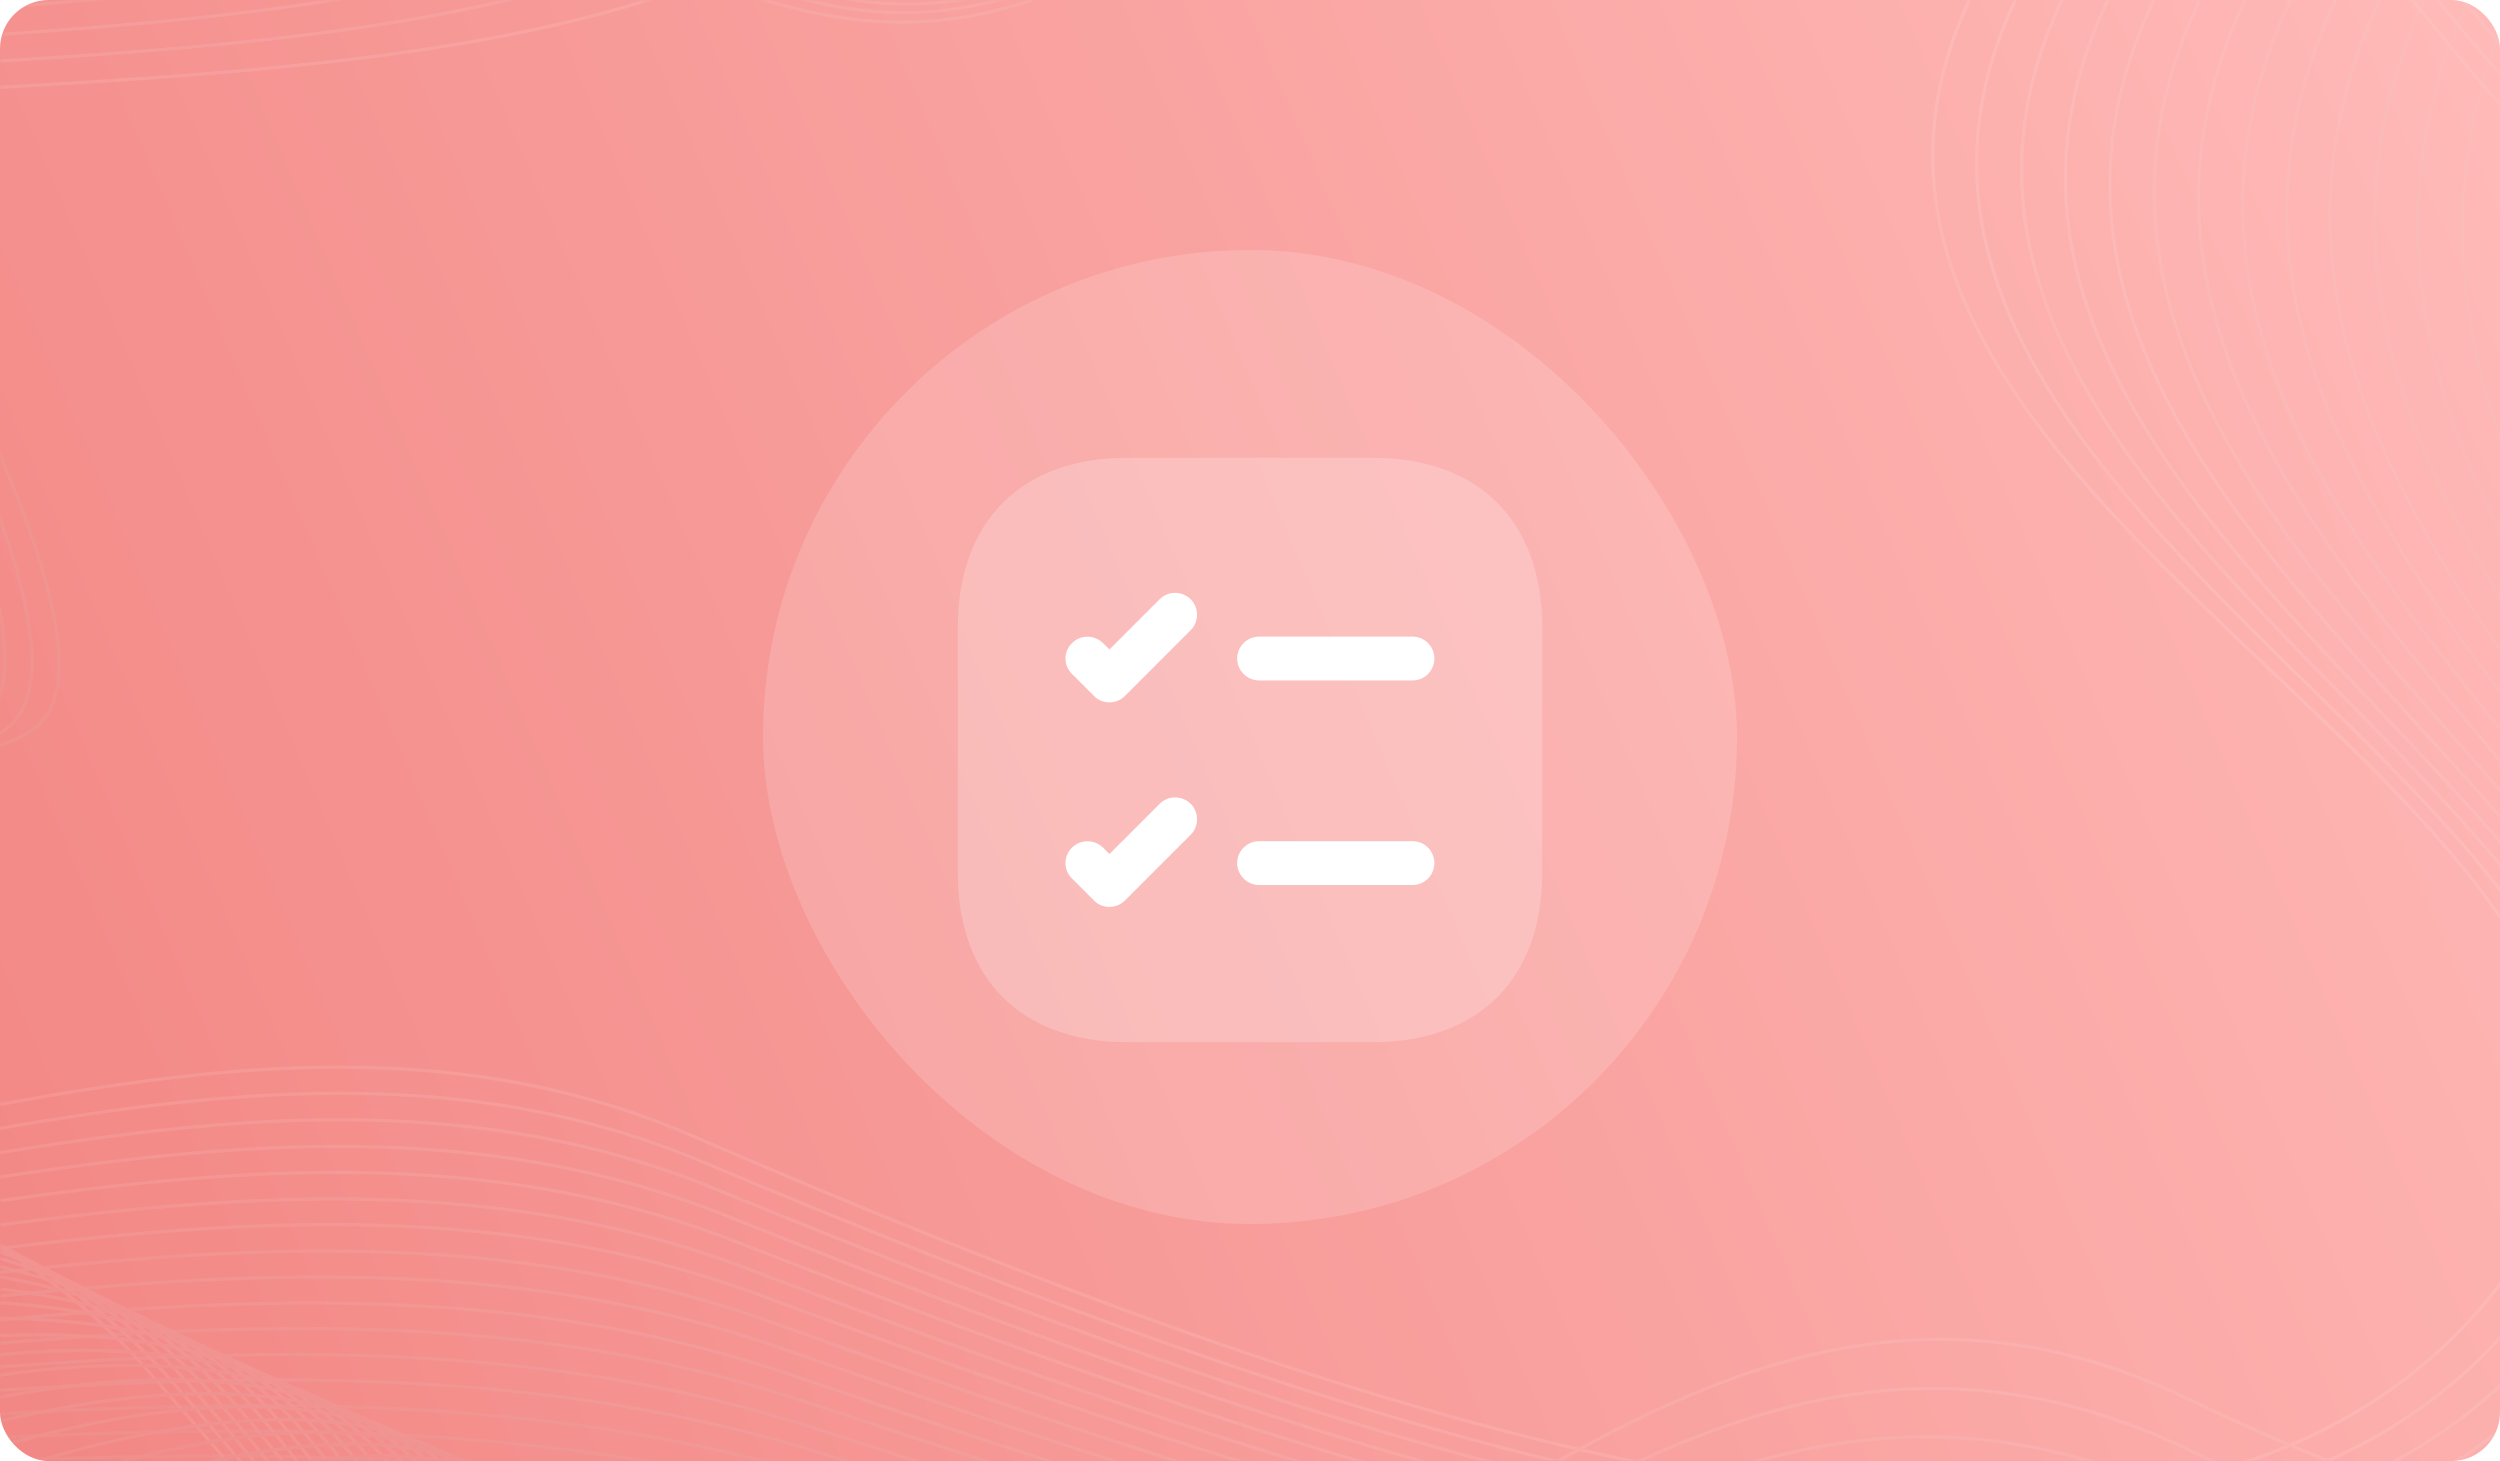 <svg width="770" height="450" viewBox="0 0 770 450" fill="none" xmlns="http://www.w3.org/2000/svg">
<rect width="770" height="450" rx="15" fill="url(#paint0_linear_142_4160)"/>
<g opacity="0.1">
<mask id="mask0_142_4160" style="mask-type:alpha" maskUnits="userSpaceOnUse" x="0" y="0" width="770" height="450">
<rect width="770" height="450" rx="15" fill="url(#paint1_linear_142_4160)"/>
</mask>
<g mask="url(#mask0_142_4160)">
<mask id="mask1_142_4160" style="mask-type:alpha" maskUnits="userSpaceOnUse" x="-287" y="-135" width="1344" height="720">
<path d="M1057 -134.592H-287V584.718H1057V-134.592Z" fill="white"/>
</mask>
<g mask="url(#mask1_142_4160)">
<path d="M-378.392 283.758C-195.428 476.245 17.103 265.2 212.789 349.647C408.476 434.094 655.055 523.72 761.858 405.322C911.131 239.88 425.32 146.945 660.968 -69.279C845.186 -238.317 375.682 -339.452 375.682 -339.452" stroke="white" stroke-miterlimit="10"/>
<path d="M-379.646 291.383C-196.863 478.835 18.177 274.263 216.373 357.847C414.926 441.287 662.76 529.475 770.1 411.939C920.808 247.073 443.061 149.967 672.078 -66.69C720.283 -112.438 722.075 -153.151 700.212 -188.685C639.284 -287.518 390.734 -342.329 390.734 -342.329" stroke="#FBFBFB" stroke-miterlimit="10"/>
<path d="M-381.08 299.151C-198.475 481.568 19.073 283.614 219.957 366.047C421.198 448.624 670.465 535.229 778.343 418.413C930.305 254.267 461.518 153.275 683.368 -64.388C730.318 -110.28 731.572 -151.424 710.785 -187.534C652.008 -289.82 405.608 -345.207 405.608 -345.207" stroke="#F8F8F8" stroke-miterlimit="10"/>
<path d="M-382.334 306.92C-199.729 484.158 19.97 292.965 223.541 374.391C427.65 455.961 678.171 541.127 786.408 425.175C939.624 261.747 479.438 156.584 694.478 -61.654C739.995 -107.834 740.891 -149.266 721.358 -185.807C664.731 -292.121 420.661 -348.084 420.661 -348.084" stroke="#F4F4F4" stroke-miterlimit="10"/>
<path d="M-383.589 314.545C-201.163 486.748 21.045 302.029 227.125 382.591C434.101 463.298 685.876 547.026 794.651 431.648C949.121 268.94 497.537 159.605 705.768 -59.209C750.03 -105.676 750.388 -147.396 731.931 -184.369C677.454 -294.567 435.534 -350.961 435.534 -350.961" stroke="#F0F0F0" stroke-miterlimit="10"/>
<path d="M-385.022 322.313C-202.776 489.481 21.941 311.38 230.709 390.936C440.552 470.635 693.582 552.924 802.894 438.41C958.619 276.278 515.636 162.914 717.057 -56.619C759.886 -103.374 759.886 -145.382 742.683 -182.786C690.177 -297.013 450.587 -353.838 450.587 -353.838" stroke="#ECECEC" stroke-miterlimit="10"/>
<path d="M-386.276 329.938C-204.209 491.927 23.016 320.443 234.293 398.992C447.003 477.684 701.287 558.535 811.137 444.74C968.116 283.327 533.736 165.792 728.347 -54.317C769.921 -101.216 769.563 -143.656 753.435 -181.491C703.08 -299.458 465.461 -356.859 465.461 -356.859" stroke="#E9E9E9" stroke-miterlimit="10"/>
<path d="M-387.711 337.706C-205.823 494.66 23.911 329.794 237.876 407.336C453.274 485.165 708.813 564.289 819.38 451.501C977.255 290.52 551.655 168.956 739.636 -51.728C779.777 -98.915 779.06 -141.642 764.007 -179.909C715.981 -302.048 480.513 -359.593 480.513 -359.593" stroke="#E5E5E5" stroke-miterlimit="10"/>
<path d="M-388.964 345.331C-207.255 497.249 24.988 339.001 241.462 415.536C459.727 492.358 716.52 570.044 827.624 458.119C986.754 297.857 569.756 172.121 750.927 -49.139C789.813 -96.613 788.738 -139.772 774.76 -178.47C728.885 -304.494 495.388 -362.47 495.388 -362.47" stroke="#E1E1E1" stroke-miterlimit="10"/>
<path d="M-390.398 353.1C-208.869 499.839 25.883 348.209 244.865 423.88C465.998 499.695 724.046 575.942 835.508 464.737C995.892 305.05 587.496 175.286 761.857 -46.549C799.31 -94.311 798.056 -137.757 784.974 -176.888C741.966 -307.227 510.26 -365.347 510.26 -365.347" stroke="#DDDDDD" stroke-miterlimit="10"/>
<path d="M-391.652 360.725C-210.302 502.429 26.78 357.416 248.629 431.936C472.629 506.889 731.932 581.553 843.932 471.211C1005.39 312.243 605.775 178.164 773.327 -44.247C809.525 -92.297 807.912 -136.175 795.906 -175.593C755.048 -309.816 525.314 -368.368 525.314 -368.368" stroke="#DADADA" stroke-miterlimit="10"/>
<path d="M-393.087 368.493C-211.916 505.162 27.674 366.623 252.033 440.28C478.721 514.225 739.457 587.451 851.994 477.828C1014.71 319.436 623.514 181.185 784.436 -41.658C819.38 -89.995 817.409 -134.161 806.477 -174.011C768.129 -312.406 540.186 -371.102 540.186 -371.102" stroke="#D6D6D6" stroke-miterlimit="10"/>
<path d="M-394.34 376.118C-213.348 507.608 28.751 375.83 255.798 448.48C485.353 521.562 747.343 593.206 860.418 484.446C1024.39 326.773 641.794 184.35 795.906 -39.212C829.416 -87.837 827.266 -132.434 817.231 -172.572C781.391 -315.139 555.24 -373.979 555.24 -373.979" stroke="#D2D2D2" stroke-miterlimit="10"/>
<path d="M-395.595 383.886C-214.782 510.341 29.826 385.037 259.381 456.824C491.803 528.899 755.048 599.104 868.661 491.063C1033.88 334.11 659.714 187.371 807.195 -36.623C839.272 -85.536 837.122 -130.564 827.982 -171.134C794.83 -317.873 570.293 -376.856 570.293 -376.856" stroke="#CECECE" stroke-miterlimit="10"/>
<path d="M-397.029 391.655C-216.396 513.074 30.721 394.388 262.964 465.024C498.254 536.092 762.753 604.858 876.903 497.681C1043.38 341.303 677.812 190.392 818.484 -34.177C849.306 -83.378 846.797 -128.694 838.554 -169.695C808.09 -320.606 585.165 -379.733 585.165 -379.733" stroke="#CBCBCB" stroke-miterlimit="10"/>
<path d="M-398.283 399.28C-217.829 515.52 31.797 403.595 266.548 473.225C504.526 543.429 770.279 610.613 884.967 504.155C1052.7 348.496 695.553 193.269 829.595 -31.731C858.983 -81.22 856.475 -126.968 849.127 -168.256C821.531 -323.339 600.039 -382.754 600.039 -382.754" stroke="#C7C7C7" stroke-miterlimit="10"/>
<path d="M-399.717 407.048C-219.442 518.254 32.513 412.803 269.953 481.569C510.798 550.766 777.985 616.511 893.031 510.917C1062.02 355.977 713.294 196.29 840.705 -28.998C868.839 -78.774 866.151 -124.954 859.7 -166.53C834.971 -326.073 615.092 -385.488 615.092 -385.488" stroke="#C3C3C3" stroke-miterlimit="10"/>
<path d="M-400.971 414.673C-220.696 520.843 33.589 422.01 273.717 489.769C517.429 558.103 785.87 622.266 901.454 517.39C1071.69 363.026 731.394 199.167 852.174 -26.696C878.875 -76.76 876.008 -123.371 870.453 -165.235C848.59 -328.806 629.966 -388.365 629.966 -388.365" stroke="#C0C0C0" stroke-miterlimit="10"/>
<path d="M-402.404 422.441C-222.308 523.432 34.485 431.217 277.122 497.969C523.701 565.296 793.397 628.02 909.518 524.008C1081.01 370.363 749.135 202.189 863.285 -24.106C888.731 -74.458 885.685 -121.357 881.026 -163.652C862.21 -331.539 645.019 -391.386 645.019 -391.386" stroke="#BCBCBC" stroke-miterlimit="10"/>
<path d="M-403.659 430.066C-223.742 526.022 35.56 440.424 280.884 506.169C530.331 572.49 801.281 633.775 917.94 530.482C1090.69 377.556 767.054 205.066 874.574 -21.661C898.587 -72.3 895.54 -119.631 891.598 -162.358C875.828 -334.273 659.892 -394.263 659.892 -394.263" stroke="#B8B8B8" stroke-miterlimit="10"/>
<path d="M-405.093 437.835C-225.355 528.755 36.456 449.631 284.289 514.513C536.603 579.97 808.808 639.673 926.004 537.243C1100.19 384.893 784.974 208.087 885.863 -19.071C908.443 -69.998 905.396 -117.761 902.35 -160.775C889.627 -337.006 674.945 -397.141 674.945 -397.141" stroke="#B4B4B4" stroke-miterlimit="10"/>
<path d="M-406.347 445.459C-226.788 531.345 37.532 458.838 288.053 522.713C543.055 587.163 816.693 645.427 934.248 543.717C1109.69 392.086 802.716 210.82 897.154 -16.769C918.3 -67.984 915.253 -116.178 913.103 -159.481C903.426 -339.74 689.82 -400.018 689.82 -400.018" stroke="#B1B1B1" stroke-miterlimit="10"/>
<path d="M-407.602 453.228C-228.222 533.934 38.427 468.189 291.637 530.913C549.505 594.5 824.398 651.182 942.491 550.335C1119.18 399.423 820.635 213.841 908.443 -14.18C928.334 -65.682 925.288 -114.164 923.675 -157.898C917.224 -342.473 704.872 -402.895 704.872 -402.895" stroke="#ADADAD" stroke-miterlimit="10"/>
<path d="M-409.035 460.853C-229.835 536.524 39.323 477.253 295.041 539.114C555.777 601.694 831.924 656.937 950.555 556.809C1128.5 406.617 838.196 216.575 919.553 -11.734C938.011 -63.524 934.964 -112.438 934.248 -156.459C931.201 -345.062 719.745 -405.772 719.745 -405.772" stroke="#A9A9A9" stroke-miterlimit="10"/>
<path d="M-410.289 468.621C-231.268 539.257 40.399 486.604 298.805 547.458C562.408 609.03 839.81 662.835 958.978 563.57C1138.18 413.954 856.117 219.74 931.023 -9.145C948.047 -61.223 945 -110.567 945 -155.021C945.179 -347.796 734.799 -408.649 734.799 -408.649" stroke="#A5A5A5" stroke-miterlimit="10"/>
<path d="M-411.723 476.389C-232.881 541.847 41.295 495.811 302.21 555.801C568.68 616.511 847.515 668.877 967.042 570.188C1147.5 421.29 873.679 222.617 942.133 -6.555C957.723 -58.921 954.677 -108.697 955.573 -153.438C959.157 -350.529 749.672 -411.383 749.672 -411.383" stroke="#A2A2A2" stroke-miterlimit="10"/>
<path d="M-412.978 484.014C-234.315 544.436 42.369 505.018 305.973 563.858C575.131 623.56 855.399 674.488 975.463 576.661C1157.35 428.483 891.598 225.35 953.601 -4.253C967.758 -56.907 964.891 -106.971 966.503 -152.144C973.134 -353.263 764.724 -414.404 764.724 -414.404" stroke="#9E9E9E" stroke-miterlimit="10"/>
<path d="M-414.411 491.783C-235.928 547.17 43.266 514.369 309.377 572.202C581.403 631.041 862.926 680.386 983.348 583.279C1166.49 435.821 908.98 228.371 964.532 -1.664C977.256 -54.749 974.388 -105.101 976.718 -150.561C987.291 -355.852 779.598 -417.281 779.598 -417.281" stroke="#9A9A9A" stroke-miterlimit="10"/>
<path d="M-415.665 499.408C-237.361 549.615 44.341 523.433 313.141 580.402C588.034 638.234 870.812 686.14 991.771 589.897C1176.17 443.158 926.722 231.249 976.002 0.926C987.471 -52.447 984.603 -103.087 987.65 -148.979C1001.45 -358.585 794.652 -420.158 794.652 -420.158" stroke="#979797" stroke-miterlimit="10"/>
<path d="M-417.1 507.176C-238.975 552.349 45.057 532.784 316.545 588.746C594.305 645.571 878.337 692.039 999.834 596.514C1185.49 450.494 944.282 234.126 987.111 3.371C997.146 -50.289 994.279 -101.36 998.042 -147.54C1015.6 -361.175 809.524 -423.036 809.524 -423.036" stroke="#939393" stroke-miterlimit="10"/>
<path d="M-418.354 514.801C-240.229 554.938 46.133 541.847 320.129 596.802C600.757 652.764 886.222 697.793 1008.08 602.988C1195.16 457.687 961.844 236.859 998.401 5.817C1007 -48.131 1004.31 -99.634 1008.79 -146.245C1029.94 -363.765 824.577 -425.913 824.577 -425.913" stroke="#8F8F8F" stroke-miterlimit="10"/>
<path d="M-419.608 522.569C-241.663 557.528 47.208 551.198 323.892 605.146C607.207 660.102 894.106 703.692 1016.5 609.606C1204.84 465.025 979.585 239.881 1009.69 8.263C1016.68 -45.973 1014.17 -97.763 1019.37 -144.806C1044.1 -366.498 839.45 -428.79 839.45 -428.79" stroke="#8B8B8B" stroke-miterlimit="10"/>
<path d="M-421.041 530.194C-243.275 560.117 48.104 560.261 327.298 613.346C613.48 667.295 901.634 709.446 1024.56 616.224C1214.16 472.361 996.968 242.758 1020.8 10.852C1026.36 -43.672 1024.03 -95.894 1029.94 -143.224C1058.43 -369.088 854.325 -431.667 854.325 -431.667" stroke="#888888" stroke-miterlimit="10"/>
<path d="M-422.296 537.963C-244.709 562.851 49.179 569.612 331.061 621.69C620.11 674.775 909.518 715.344 1032.81 622.841C1223.83 479.698 1014.53 245.779 1032.09 13.298C1036.21 -41.514 1033.88 -94.023 1040.69 -141.785C1072.95 -371.677 869.377 -434.545 869.377 -434.545" stroke="#848484" stroke-miterlimit="10"/>
<path d="M-423.729 545.587C-246.322 565.296 50.075 578.819 334.465 629.746C626.382 681.825 917.044 721.099 1040.87 629.315C1233.15 486.891 1031.91 248.512 1043.2 15.743C1045.89 -39.356 1043.74 -92.297 1051.09 -140.347C1087.1 -374.267 884.071 -437.566 884.071 -437.566" stroke="#808080" stroke-miterlimit="10"/>
<path d="M-424.984 553.356C-247.756 568.03 50.971 588.027 338.049 638.091C632.833 689.305 925.108 727.141 1049.11 636.077C1243.01 494.66 1049.29 251.677 1054.49 18.477C1055.74 -36.91 1053.77 -90.139 1061.84 -138.764C1101.62 -376.712 899.124 -440.299 899.124 -440.299" stroke="#7C7C7C" stroke-miterlimit="10"/>
<path d="M-426.417 561.124C-249.367 570.763 51.868 597.378 341.634 646.435C639.106 696.642 932.815 733.039 1057.36 642.694C1252.51 501.853 1066.86 254.698 1065.78 20.923C1065.6 -34.752 1063.63 -88.269 1072.41 -137.326C1115.96 -379.302 913.999 -443.176 913.999 -443.176" stroke="#797979" stroke-miterlimit="10"/>
<path d="M-427.672 568.749C-250.802 573.209 52.942 606.441 345.217 654.635C645.557 703.835 940.52 738.938 1065.6 649.312C1262 509.19 1084.24 257.575 1077.07 23.512C1075.28 -32.45 1073.67 -86.399 1083.16 -135.743C1130.65 -381.747 929.23 -445.91 929.23 -445.91" stroke="#757575" stroke-miterlimit="10"/>
<path d="M-428.927 576.518C-252.236 575.942 54.017 615.792 348.98 662.835C652.187 711.173 948.404 744.692 1074.02 655.786C1271.68 516.383 1101.98 260.453 1088.54 25.814C1085.31 -30.436 1083.88 -84.672 1094.09 -134.448C1145.17 -384.337 944.103 -448.931 944.103 -448.931" stroke="#717171" stroke-miterlimit="10"/>
<path d="M-430.36 584.142C-253.848 578.532 54.913 624.855 352.385 671.035C658.458 718.366 955.93 750.447 1081.91 662.403C1281 523.72 1119 263.474 1099.47 28.403C1094.81 -28.134 1093.38 -82.802 1104.31 -132.866C1159.68 -386.782 959.156 -451.808 959.156 -451.808" stroke="#6D6D6D" stroke-miterlimit="10"/>
<path d="M-431.614 591.911C-255.282 581.121 55.989 634.206 356.149 679.379C665.089 725.846 963.816 756.345 1090.33 669.021C1290.68 531.057 1136.21 266.639 1110.94 30.993C1104.67 -25.833 1103.59 -80.788 1115.24 -131.284C1174.38 -389.228 974.03 -454.685 974.03 -454.685" stroke="#6A6A6A" stroke-miterlimit="10"/>
<path d="M-433.048 599.536C-75.365 567.454 848.053 846.115 1098.39 675.495C1348.74 504.874 1062.55 131.696 1125.81 -130.133C1188.89 -391.962 989.083 -457.707 989.083 -457.707" stroke="#666666" stroke-miterlimit="10"/>
<path d="M194.69 800.942C-175.537 589.897 -234.494 495.235 -99.736 334.829C34.843 174.423 -219.621 199.743 -213.349 88.25C-207.077 -23.243 257.947 89.976 297.909 -87.406C337.87 -264.644 106.344 -327.224 106.344 -327.224" stroke="white" stroke-miterlimit="10"/>
<path d="M190.927 801.374C-177.688 591.623 -243.096 495.667 -112.638 334.829C17.64 174.135 -231.985 193.988 -221.771 81.92C-211.736 -30.149 238.594 80.769 276.584 -92.153C314.395 -265.219 85.199 -324.778 85.199 -324.778" stroke="#F9F9F9" stroke-miterlimit="10"/>
<path d="M187.342 801.806C-180.018 593.35 -251.698 495.955 -125.72 334.83C0.258 173.704 -244.35 188.09 -230.552 75.59C-216.574 -37.054 218.882 71.706 254.901 -97.044C291.099 -265.651 64.053 -322.476 64.053 -322.476" stroke="#F3F3F3" stroke-miterlimit="10"/>
<path d="M183.579 802.093C-182.168 595.22 -260.299 496.243 -138.622 334.829C-16.946 173.416 -256.715 182.336 -238.974 69.26C-221.233 -43.959 199.528 62.498 233.576 -101.792C267.624 -266.082 42.907 -320.175 42.907 -320.175" stroke="#EDEDED" stroke-miterlimit="10"/>
<path d="M179.816 802.525C-184.318 596.946 -268.9 496.53 -151.524 334.829C-34.148 173.129 -269.08 176.581 -247.576 62.786C-226.072 -50.865 179.996 53.148 212.072 -106.683C244.149 -266.514 21.762 -317.873 21.762 -317.873" stroke="#E7E7E7" stroke-miterlimit="10"/>
<path d="M176.052 802.957C-186.649 598.672 -277.503 496.962 -164.428 334.829C-51.353 172.697 -281.266 170.827 -255.999 56.456C-230.732 -57.914 160.641 44.084 190.926 -111.574C221.031 -267.089 0.615 -315.571 0.615 -315.571" stroke="#E1E1E1" stroke-miterlimit="10"/>
<path d="M172.469 803.388C-188.798 600.543 -286.104 497.25 -177.33 334.83C-68.555 172.409 -293.63 164.928 -264.421 50.127C-235.211 -64.675 141.288 34.877 169.602 -116.322C197.736 -267.521 -20.35 -313.269 -20.35 -313.269" stroke="#DADADA" stroke-miterlimit="10"/>
<path d="M168.705 803.82C-190.949 602.269 -294.885 497.537 -190.411 334.829C-85.938 172.121 -305.995 159.174 -273.022 43.797C-240.05 -71.581 121.934 25.814 148.097 -121.213C174.261 -268.096 -41.675 -310.967 -41.675 -310.967" stroke="#D4D4D4" stroke-miterlimit="10"/>
<path d="M164.942 804.108C-193.278 603.995 -303.486 497.825 -203.314 334.83C-103.141 171.834 -318.36 153.42 -281.624 37.467C-244.888 -78.486 102.402 16.607 126.594 -125.961C150.965 -268.528 -62.821 -308.521 -62.821 -308.521" stroke="#CECECE" stroke-miterlimit="10"/>
<path d="M161.179 804.539C-195.608 605.721 -312.087 498.113 -216.216 334.829C-120.344 171.546 -330.724 147.665 -290.225 31.137C-249.726 -85.392 82.869 7.543 105.09 -130.708C127.49 -268.96 -84.145 -306.076 -84.145 -306.076" stroke="#C8C8C8" stroke-miterlimit="10"/>
<path d="M157.596 804.971C-197.758 607.592 -320.689 498.545 -229.118 334.83C-137.546 171.115 -343.089 141.767 -298.647 24.663C-254.206 -92.441 63.516 -1.808 83.945 -135.743C104.374 -269.679 -105.111 -304.062 -105.111 -304.062" stroke="#C2C2C2" stroke-miterlimit="10"/>
<path d="M153.832 805.402C-199.909 609.318 -329.291 498.832 -242.021 334.829C-154.75 170.827 -355.275 136.012 -307.07 18.333C-258.865 -99.346 43.982 -10.871 62.44 -140.347C80.898 -269.967 -126.258 -301.472 -126.258 -301.472" stroke="#BCBCBC" stroke-miterlimit="10"/>
<path d="M150.068 805.834C-202.06 611.044 -337.893 499.12 -254.924 334.829C-171.954 170.539 -367.64 130.257 -315.672 12.003C-263.704 -106.252 24.628 -20.078 41.115 -145.238C57.601 -270.398 -147.404 -299.171 -147.404 -299.171" stroke="#B6B6B6" stroke-miterlimit="10"/>
<path d="M146.305 806.265C-204.389 612.915 -346.674 499.551 -268.005 334.829C-189.336 170.251 -380.005 124.503 -324.274 5.673C-268.543 -113.157 5.095 -29.285 19.611 -150.129C34.126 -270.973 -168.728 -296.869 -168.728 -296.869" stroke="#B0B0B0" stroke-miterlimit="10"/>
<path d="M142.721 806.553C-206.539 614.641 -355.275 499.839 -280.907 334.829C-206.539 169.82 -392.37 118.605 -332.875 -0.657C-273.381 -119.918 -14.258 -38.349 -1.714 -154.877C10.83 -271.405 -189.695 -294.567 -189.695 -294.567" stroke="#AAAAAA" stroke-miterlimit="10"/>
<path d="M138.958 806.985C-208.69 616.367 -363.877 500.127 -293.81 334.829C-223.742 169.676 -404.734 112.85 -341.298 -6.987C-277.861 -126.824 -33.611 -47.556 -23.038 -159.768C-12.466 -271.981 -210.84 -292.265 -210.84 -292.265" stroke="#A4A4A4" stroke-miterlimit="10"/>
<path d="M135.195 807.416C-211.019 618.238 -372.478 500.415 -306.712 334.83C-240.945 169.244 -416.92 107.096 -349.72 -13.316C-282.52 -133.729 -52.965 -56.619 -44.363 -164.516C-35.761 -272.412 -231.985 -289.819 -231.985 -289.819" stroke="#9D9D9D" stroke-miterlimit="10"/>
<path d="M131.432 807.848C-213.17 619.964 -381.08 500.846 -319.615 334.829C-258.328 168.957 -429.464 101.341 -358.322 -19.647C-287.359 -140.635 -72.498 -65.826 -65.868 -169.263C-59.237 -272.7 -253.131 -287.374 -253.131 -287.374" stroke="#979797" stroke-miterlimit="10"/>
<path d="M127.848 808.279C-215.499 621.69 -389.682 501.134 -332.696 334.829C-275.531 168.669 -441.65 95.587 -366.923 -25.977C-292.018 -147.54 -92.031 -74.89 -87.371 -174.155C-82.712 -273.276 -274.456 -285.216 -274.456 -285.216" stroke="#919191" stroke-miterlimit="10"/>
<path d="M124.085 808.567C-217.649 623.561 -398.282 501.422 -345.598 334.83C-292.734 168.381 -454.014 89.832 -375.345 -32.45C-296.676 -154.589 -111.383 -84.241 -108.516 -179.046C-105.828 -273.851 -295.242 -282.914 -295.242 -282.914" stroke="#8B8B8B" stroke-miterlimit="10"/>
<path d="M120.322 808.999C-219.8 625.287 -407.064 501.709 -358.5 334.829C-309.937 167.949 -466.379 83.934 -383.947 -38.78C-301.515 -161.495 -130.917 -93.448 -130.021 -183.793C-129.304 -274.282 -316.568 -280.469 -316.568 -280.469" stroke="#858585" stroke-miterlimit="10"/>
<path d="M116.558 809.43C-222.13 627.013 -415.666 502.141 -371.403 334.829C-327.141 167.518 -478.744 78.18 -392.549 -45.11C-306.354 -168.4 -150.27 -102.511 -151.525 -188.685C-152.779 -274.858 -337.893 -278.167 -337.893 -278.167" stroke="#7F7F7F" stroke-miterlimit="10"/>
<path d="M-484.837 490.2C-242.738 260.597 -25.906 341.591 44.52 421.003C114.766 500.415 148.456 552.78 285.185 540.84C421.915 529.043 520.833 356.696 674.408 431.073C827.982 505.45 891.06 471.642 935.323 405.753C979.585 339.864 819.559 192.981 901.633 106.808C983.707 20.635 1244.44 93.285 1244.44 93.285" stroke="#F2F2F2" stroke-miterlimit="10"/>
<path d="M-479.819 503.723C-237.72 273.976 -19.276 344.036 51.15 423.448C121.396 502.86 148.635 561.268 285.364 549.471C422.094 537.675 521.012 372.521 674.587 446.754C828.161 521.131 883.713 472.793 927.796 406.904C972.059 341.015 833.716 210.676 915.79 124.503C997.863 38.33 1244.62 101.917 1244.62 101.917" stroke="#F0F0F0" stroke-miterlimit="10"/>
<path d="M-474.802 517.247C-232.703 287.643 -12.466 346.626 57.781 425.894C128.027 505.306 148.993 569.9 285.723 557.96C422.452 546.163 521.371 388.059 674.945 462.291C828.519 536.524 876.366 473.8 920.628 408.055C964.891 342.31 848.231 228.228 930.305 142.054C1012.38 55.881 1244.98 110.405 1244.98 110.405" stroke="#EEEEEE" stroke-miterlimit="10"/>
<path d="M-469.605 530.769C-227.506 301.022 -5.836 349.072 64.41 428.483C134.657 507.895 149.172 578.532 285.901 566.735C422.631 554.938 521.729 403.883 675.303 478.26C828.877 552.636 869.197 475.383 913.28 409.494C957.543 343.605 862.567 246.21 944.64 160.037C1026.71 73.864 1245.34 119.18 1245.34 119.18" stroke="#ECECEC" stroke-miterlimit="10"/>
<path d="M-464.587 544.292C-222.488 314.545 0.795 351.517 71.042 430.929C141.288 510.341 149.352 587.163 286.082 575.223C422.811 563.426 521.909 419.42 675.483 493.797C829.058 568.173 861.672 476.39 905.934 410.501C950.197 344.612 876.904 263.761 958.977 177.588C1041.05 91.415 1245.52 127.668 1245.52 127.668" stroke="#EAEAEA" stroke-miterlimit="10"/>
<path d="M-459.57 557.815C-217.471 328.068 7.425 354.107 77.671 433.375C147.918 512.787 149.53 595.651 286.439 583.854C423.169 572.058 522.266 435.101 675.841 509.478C829.415 583.854 854.503 477.684 898.586 411.795C942.849 345.907 891.239 281.456 973.133 195.283C1055.03 109.11 1245.52 136.3 1245.52 136.3" stroke="#E8E8E8" stroke-miterlimit="10"/>
<path d="M-454.373 571.338C-212.274 341.591 14.235 356.552 84.481 435.964C154.727 515.376 150.068 604.427 286.798 592.486C423.527 580.689 522.804 450.926 676.378 525.159C829.953 599.535 847.335 478.835 891.597 412.946C935.86 347.057 905.754 299.151 987.828 212.978C1069.9 126.805 1246.23 144.931 1246.23 144.931" stroke="#E7E7E7" stroke-miterlimit="10"/>
<path d="M-449.354 584.861C-207.255 355.114 20.687 358.998 91.112 438.41C161.359 517.822 150.248 612.914 286.978 601.118C423.707 589.321 522.984 466.607 676.559 540.839C830.133 615.216 839.989 479.986 884.072 414.241C928.155 348.496 919.912 316.846 1001.99 230.817C1084.06 144.787 1246.24 153.707 1246.24 153.707" stroke="#E5E5E5" stroke-miterlimit="10"/>
<path d="M-444.338 598.385C-202.239 368.637 27.316 361.588 97.742 440.856C167.988 520.267 150.427 621.546 287.156 609.606C423.886 597.809 523.162 482.144 676.737 556.377C830.311 630.753 832.462 481.137 876.724 415.248C920.986 349.359 934.247 334.398 1016.32 248.224C1098.39 162.051 1246.41 161.907 1246.41 161.907" stroke="#E3E3E3" stroke-miterlimit="10"/>
<path d="M-439.141 611.907C-197.221 382.16 34.127 364.033 104.373 443.445C174.619 522.857 150.606 630.178 287.336 618.381C424.066 606.585 523.342 497.969 676.917 572.345C830.491 646.722 825.115 482.576 869.198 416.687C913.461 350.798 948.405 352.38 1030.48 266.207C1112.55 180.034 1246.59 170.826 1246.59 170.826" stroke="#E1E1E1" stroke-miterlimit="10"/>
<path d="M-434.123 625.431C-192.024 395.683 40.757 366.479 111.003 445.891C181.249 525.303 150.965 638.666 287.694 626.869C424.424 615.073 523.88 513.506 677.454 587.883C831.028 662.259 817.947 483.727 862.209 417.838C906.472 351.949 963.099 369.932 1045.17 283.902C1127.25 197.729 1247.13 179.458 1247.13 179.458" stroke="#DFDFDF" stroke-miterlimit="10"/>
<path d="M-429.105 638.954C-187.006 409.206 47.387 369.068 117.634 448.336C187.88 527.748 151.144 647.298 287.873 635.501C424.603 623.704 524.059 529.331 677.633 603.563C831.208 677.94 810.6 484.877 854.683 418.988C898.945 353.1 977.256 387.627 1059.15 301.453C1141.04 215.28 1246.95 187.946 1246.95 187.946" stroke="#DDDDDD" stroke-miterlimit="10"/>
<path d="M-423.909 652.476C-181.81 422.729 54.017 371.514 124.443 450.926C194.689 530.338 151.502 655.929 288.231 644.133C424.961 632.336 524.417 545.012 677.991 619.244C831.565 693.621 803.252 486.028 847.514 420.139C891.777 354.251 991.591 405.322 1073.66 319.148C1155.74 232.975 1247.49 196.578 1247.49 196.578" stroke="#DBDBDB" stroke-miterlimit="10"/>
<path d="M-418.892 665.999C-176.792 436.252 60.647 373.959 131.073 453.371C201.319 532.783 151.681 664.561 288.59 652.764C425.319 640.967 524.954 560.692 678.529 634.925C832.103 709.302 796.263 487.323 840.346 421.434C884.609 355.545 1006.11 423.016 1088.18 336.987C1170.25 250.813 1247.85 205.209 1247.85 205.209" stroke="#D9D9D9" stroke-miterlimit="10"/>
<path d="M-413.874 679.523C-171.775 449.775 67.278 376.549 137.524 455.817C207.771 535.229 151.86 673.049 288.59 661.252C425.319 649.456 524.955 576.23 678.529 650.606C832.103 724.983 788.558 488.474 832.82 422.585C877.082 356.696 1020.26 440.712 1102.34 354.538C1184.41 268.365 1247.85 213.698 1247.85 213.698" stroke="#D7D7D7" stroke-miterlimit="10"/>
<path d="M-408.855 693.046C-166.756 463.298 73.909 378.995 144.335 458.407C214.581 537.819 152.219 681.824 288.949 670.028C425.679 658.231 525.314 592.054 678.888 666.431C832.462 740.808 781.39 489.769 825.473 424.024C869.736 358.135 1034.6 458.551 1116.67 372.521C1198.75 286.348 1248.21 222.617 1248.21 222.617" stroke="#D5D5D5" stroke-miterlimit="10"/>
<path d="M-403.659 706.569C-161.739 476.821 80.718 381.441 150.965 460.852C221.211 540.264 152.398 690.312 289.128 678.516C425.857 666.719 525.492 607.736 679.067 681.968C832.641 756.345 773.863 490.92 818.126 425.031C862.388 359.142 1048.94 476.102 1131.01 389.928C1213.08 303.755 1248.38 230.961 1248.38 230.961" stroke="#D4D4D4" stroke-miterlimit="10"/>
<path d="M-398.642 720.092C-156.543 490.344 87.349 384.03 157.595 463.298C227.841 542.71 152.577 698.944 289.486 687.147C426.216 675.351 526.03 623.416 679.604 697.649C833.179 772.026 766.875 492.07 810.958 426.182C855.22 360.293 1063.45 493.797 1145.34 407.623C1227.42 321.45 1248.56 239.449 1248.56 239.449" stroke="#D2D2D2" stroke-miterlimit="10"/>
<path d="M-393.624 733.615C-151.525 503.867 93.8 386.476 164.225 465.888C234.472 545.299 152.936 707.576 289.665 695.779C426.395 683.982 526.209 639.098 679.784 713.33C833.358 787.707 759.349 493.365 803.611 427.476C847.873 361.588 1077.61 511.492 1159.68 425.462C1241.75 339.289 1248.92 248.224 1248.92 248.224" stroke="#D0D0D0" stroke-miterlimit="10"/>
<path d="M-388.428 747.138C-146.329 517.39 100.609 388.921 171.035 468.333C241.281 547.745 153.294 716.208 290.023 704.411C426.753 692.614 526.567 654.778 680.142 729.155C833.716 803.532 752.18 494.66 796.263 428.771C840.526 362.882 1091.94 529.331 1174.02 443.157C1256.09 356.984 1249.1 256.856 1249.1 256.856" stroke="#CECECE" stroke-miterlimit="10"/>
<path d="M-383.409 760.661C-141.31 530.913 107.24 391.511 177.487 470.923C247.733 550.335 153.295 724.839 290.024 713.043C426.754 701.246 526.747 670.459 680.322 744.836C833.896 819.213 744.655 495.811 788.917 429.922C833.179 364.033 1106.28 547.026 1188.35 460.852C1270.43 374.679 1249.46 265.488 1249.46 265.488" stroke="#CCCCCC" stroke-miterlimit="10"/>
<path d="M-378.392 774.184C-136.293 544.436 113.871 393.956 184.296 473.368C254.542 552.78 153.653 733.471 290.562 721.674C427.291 709.878 527.285 686.14 680.859 760.517C834.433 834.894 737.665 497.106 781.749 431.217C826.011 365.328 1120.79 564.721 1202.87 478.691C1284.94 392.518 1249.82 274.263 1249.82 274.263" stroke="#CACACA" stroke-miterlimit="10"/>
<path d="M-440.395 251.821C-349.899 265.488 -245.963 276.565 -174.82 229.666C-129.303 199.743 -108.158 151.981 -99.019 105.369C-89.163 55.018 -86.654 -3.534 -36.478 -34.752C-14.795 -48.275 12.981 -54.03 40.399 -55.324C73.013 -56.763 106.165 -51.872 136.092 -41.37C187.164 -23.387 234.114 11.715 289.487 6.249C349.519 0.206 386.972 -48.851 437.685 -71.293C500.226 -99.058 582.479 -104.669 648.066 -80.213C714.191 -55.468 740.712 7.687 789.275 51.421C852.354 108.247 957.902 130.258 1049.47 110.117C1140.87 89.832 1215.77 30.13 1247.49 -41.657" stroke="#ECECEC" stroke-miterlimit="10"/>
<path d="M-441.291 241.894C-343.089 253.547 -237.361 276.421 -166.04 229.522C-120.523 199.599 -107.8 143.924 -99.915 95.443C-91.672 45.091 -87.55 -13.461 -37.374 -44.679C-15.691 -58.202 12.085 -63.956 39.502 -65.251C72.117 -66.69 106.165 -61.367 135.554 -49.858C186.088 -30.149 233.755 8.838 289.128 3.371C349.16 -2.671 387.867 -54.605 437.685 -78.055C499.329 -107.115 581.403 -114.883 646.99 -90.283C713.115 -65.539 740.532 -2.959 788.2 41.351C851.636 100.19 955.035 133.71 1046.07 111.268C1136.21 88.969 1208.6 17.038 1240.14 -54.749" stroke="#EAEAEA" stroke-miterlimit="10"/>
<path d="M-442.187 231.824C-336.1 241.319 -228.58 276.134 -157.259 229.378C-111.742 199.455 -107.62 135.868 -100.811 85.516C-94.001 35.165 -88.446 -23.387 -38.27 -54.605C-16.587 -68.128 11.189 -73.883 38.607 -75.177C71.221 -76.616 106.165 -70.718 135.196 -58.202C185.192 -36.766 233.576 6.248 288.949 0.782C348.981 -5.261 389.122 -60.072 437.864 -84.385C498.434 -114.596 580.687 -124.522 646.274 -100.066C712.399 -75.321 740.712 -13.173 787.483 31.568C851.099 92.422 952.527 137.594 1043.2 112.85C1132.08 88.681 1201.79 4.522 1233.51 -67.265" stroke="#E9E9E9" stroke-miterlimit="10"/>
<path d="M-443.083 221.754C-329.291 229.235 -219.8 275.846 -148.478 229.091C-102.961 199.167 -107.262 127.812 -101.707 75.446C-96.331 25.094 -89.342 -33.458 -39.166 -64.675C-17.483 -78.199 10.293 -83.953 37.71 -85.248C70.325 -86.686 106.165 -80.213 134.658 -66.834C184.117 -43.816 233.218 3.227 288.59 -2.239C348.622 -8.282 390.197 -65.97 437.864 -91.146C497.537 -122.652 579.79 -134.736 645.377 -110.136C711.502 -85.392 740.712 -23.675 786.587 21.498C850.203 84.365 949.838 141.047 1040.15 114.001C1127.78 87.818 1194.98 -8.425 1226.7 -80.213" stroke="#E7E7E7" stroke-miterlimit="10"/>
<path d="M-443.979 211.683C-322.302 217.15 -211.019 275.702 -139.697 228.803C-94.18 198.88 -106.724 119.612 -102.603 65.232C-98.66 14.88 -90.238 -43.672 -40.062 -74.89C-18.379 -88.413 9.397 -94.167 36.815 -95.462C69.429 -96.901 106.165 -89.851 134.3 -75.609C183.221 -50.865 233.039 0.206 288.412 -5.261C348.444 -11.303 391.452 -71.869 438.044 -97.908C496.463 -130.564 578.716 -144.663 644.303 -120.206C710.428 -95.462 740.533 -34.321 785.512 11.427C849.308 76.309 946.971 144.5 1036.93 115.296C1123.3 87.243 1188 -21.229 1219.71 -93.16" stroke="#E6E6E6" stroke-miterlimit="10"/>
<path d="M-444.875 201.757C-315.493 205.21 -202.238 275.558 -131.096 228.659C-85.579 198.736 -106.546 111.699 -103.678 55.305C-101.17 4.954 -91.314 -53.598 -41.138 -84.816C-19.454 -98.339 8.322 -104.094 35.739 -105.389C68.353 -106.827 105.986 -99.202 133.582 -84.097C181.966 -57.626 232.501 -2.527 287.873 -8.138C347.905 -14.18 392.168 -77.623 437.685 -104.669C495.387 -138.764 577.64 -155.021 643.227 -130.421C709.352 -105.676 740.353 -44.967 784.436 1.213C848.411 68.109 943.924 147.953 1033.7 116.303C1118.82 86.236 1180.83 -34.465 1212.55 -106.252" stroke="#E4E4E4" stroke-miterlimit="10"/>
<path d="M-445.771 191.686C-308.683 193.125 -193.457 275.27 -122.315 228.371C-76.798 198.448 -106.007 103.499 -104.574 45.235C-103.319 -4.973 -92.209 -63.669 -42.033 -94.887C-20.35 -108.41 7.426 -114.164 34.844 -115.459C67.458 -116.898 105.986 -108.554 133.224 -92.585C181.071 -64.388 232.322 -5.405 287.695 -10.871C347.727 -16.914 393.423 -83.378 437.864 -111.143C494.671 -146.389 577.103 -164.804 642.69 -140.203C708.815 -115.459 740.533 -55.181 783.9 -8.57C848.053 60.484 941.595 151.837 1030.84 117.885C1114.7 85.948 1174.2 -46.981 1205.92 -118.768" stroke="#E2E2E2" stroke-miterlimit="10"/>
<path d="M-446.667 181.616C-301.694 181.041 -184.677 274.983 -113.534 228.228C-68.018 198.304 -105.47 95.587 -105.291 35.309C-105.112 -14.899 -92.926 -73.595 -42.75 -104.813C-21.067 -118.336 6.709 -124.09 34.126 -125.385C66.741 -126.824 106.165 -117.904 132.866 -101.072C180.353 -71.005 232.142 -8.138 287.515 -13.748C347.547 -19.79 394.677 -89.132 438.043 -117.76C493.595 -154.301 576.027 -174.874 641.614 -150.417C707.739 -125.673 740.353 -65.826 782.824 -18.783C846.977 52.285 938.728 155.29 1027.61 118.893C1110.22 85.085 1167.21 -60.072 1198.93 -131.859" stroke="#E1E1E1" stroke-miterlimit="10"/>
<path d="M-447.384 171.546C-294.705 168.957 -175.717 274.695 -104.574 227.94C-59.057 198.017 -104.753 87.387 -106.008 25.238C-107.083 -24.826 -93.643 -83.665 -43.467 -114.883C-21.784 -128.406 5.992 -134.161 33.41 -135.456C66.024 -136.894 106.344 -127.399 132.507 -109.704C179.458 -77.911 232.142 -11.159 287.336 -16.625C347.368 -22.668 395.752 -94.886 438.222 -124.378C492.878 -162.214 575.31 -184.944 640.898 -160.344C707.022 -135.599 740.533 -76.184 782.107 -28.71C846.261 44.516 936.219 159.03 1024.74 120.331C1106.1 84.797 1160.58 -72.876 1192.12 -144.663" stroke="#DFDFDF" stroke-miterlimit="10"/>
<path d="M-448.279 161.619C-287.716 157.016 -166.935 274.695 -95.793 227.796C-50.276 197.873 -104.036 79.474 -106.903 15.168C-109.054 -34.896 -94.539 -93.736 -44.363 -124.954C-22.68 -138.477 5.097 -144.231 32.514 -145.526C65.129 -146.965 106.344 -136.894 132.149 -118.192C178.562 -84.672 231.964 -13.892 287.157 -19.503C347.189 -25.545 397.007 -100.785 438.402 -131.14C491.983 -170.414 574.415 -195.015 640.002 -170.558C706.127 -145.814 740.354 -86.83 781.211 -38.924C845.544 36.459 933.531 162.483 1021.7 121.482C1101.8 84.078 1153.59 -85.823 1185.31 -157.61" stroke="#DDDDDD" stroke-miterlimit="10"/>
<path d="M-449.176 151.549C-280.907 144.932 -158.155 274.407 -87.013 227.508C-41.496 197.585 -103.499 71.274 -107.8 5.098C-111.205 -44.966 -95.435 -103.806 -45.259 -135.024C-23.576 -148.547 4.2 -154.301 31.618 -155.596C64.232 -157.035 106.344 -146.389 131.611 -126.824C177.486 -91.578 231.605 -16.913 286.798 -22.38C346.83 -28.422 397.902 -106.539 438.401 -137.757C490.907 -178.326 573.518 -205.085 639.105 -180.484C705.23 -155.74 740.174 -97.188 780.315 -48.851C844.648 28.547 930.843 166.367 1018.65 122.777C1097.5 83.646 1146.78 -98.627 1178.5 -170.414" stroke="#DCDCDC" stroke-miterlimit="10"/>
<path d="M-450.072 141.479C-273.919 132.847 -149.375 274.12 -78.232 227.221C-32.715 197.297 -102.783 63.218 -108.696 -4.973C-113.176 -54.893 -96.332 -113.876 -46.156 -145.094C-24.472 -158.617 3.304 -164.372 30.721 -165.666C63.336 -167.105 106.344 -155.74 131.252 -135.455C176.411 -98.339 231.425 -19.79 286.619 -25.401C346.651 -31.443 399.156 -112.581 438.58 -144.519C490.19 -186.383 572.801 -215.299 638.388 -190.698C704.513 -165.954 740.353 -107.834 779.598 -59.065C843.931 20.491 928.334 169.964 1015.78 123.928C1093.56 82.927 1140.15 -111.718 1171.69 -183.505" stroke="#DADADA" stroke-miterlimit="10"/>
<path d="M-450.968 131.408C-267.109 120.763 -140.593 273.832 -69.451 227.077C-23.934 197.153 -101.886 55.306 -109.592 -14.899C-114.968 -64.819 -97.227 -123.803 -47.051 -155.021C-25.368 -168.544 2.408 -174.298 29.826 -175.593C62.44 -177.032 106.344 -165.091 130.715 -143.943C175.336 -105.101 231.067 -22.668 286.261 -28.134C346.293 -34.177 400.053 -118.192 438.581 -150.993C489.115 -194.151 571.726 -225.082 637.313 -200.625C703.438 -175.881 739.995 -118.048 778.523 -68.991C842.856 12.722 925.467 173.704 1012.38 125.222C1088.9 82.495 1132.8 -124.522 1164.52 -196.309" stroke="#D9D9D9" stroke-miterlimit="10"/>
<path d="M-451.864 121.482C-260.3 108.822 -131.992 273.688 -60.671 226.933C-15.154 197.009 -101.17 47.249 -110.488 -24.826C-116.94 -74.746 -98.124 -133.729 -47.948 -164.947C-26.265 -178.47 1.512 -184.225 28.929 -185.52C61.544 -186.958 106.344 -174.442 130.177 -152.288C174.26 -111.575 230.708 -25.257 286.081 -30.868C346.113 -36.91 401.307 -123.947 438.759 -157.467C488.219 -201.92 571.009 -235.008 636.596 -210.408C702.721 -185.663 739.994 -128.263 777.806 -78.774C841.959 5.098 923.137 177.732 1009.51 126.805C1084.78 82.352 1126.17 -137.038 1157.89 -208.825" stroke="#D7D7D7" stroke-miterlimit="10"/>
<path d="M-452.76 111.412C-253.31 96.738 -123.211 273.544 -51.889 226.645C-6.373 196.722 -100.274 39.049 -111.384 -35.04C-118.91 -84.816 -99.019 -143.943 -48.843 -175.162C-27.16 -188.685 0.616 -194.439 28.034 -195.734C60.648 -197.172 106.344 -183.937 129.819 -161.063C173.365 -118.624 230.53 -28.422 285.902 -33.889C345.934 -39.931 402.382 -129.845 438.76 -164.372C487.144 -210.12 569.934 -245.222 635.701 -220.766C701.825 -196.022 739.816 -139.052 776.91 -89.132C841.064 -2.959 920.449 181.185 1006.47 127.668C1080.65 81.488 1119.36 -150.417 1151.08 -222.204" stroke="#D5D5D5" stroke-miterlimit="10"/>
<path d="M-453.656 101.341C-246.501 84.653 -114.431 273.257 -43.109 226.358C2.408 196.434 -99.378 30.993 -112.28 -45.11C-120.703 -94.886 -99.915 -154.014 -49.74 -185.232C-28.056 -198.755 -0.28 -204.509 27.137 -205.804C59.752 -207.243 106.164 -193.432 129.281 -169.695C172.289 -125.385 230.171 -31.299 285.544 -36.766C345.576 -42.808 403.457 -135.743 438.76 -170.989C486.068 -218.176 569.038 -255.293 634.625 -230.692C700.75 -205.948 739.457 -149.266 775.835 -99.058C839.809 -10.727 917.761 185.069 1003.24 129.107C1076.35 81.201 1112.19 -163.077 1143.91 -234.864" stroke="#D4D4D4" stroke-miterlimit="10"/>
<path d="M-454.372 91.271C-239.332 72.569 -105.47 272.969 -34.148 226.07C11.369 196.146 -98.302 22.793 -112.996 -55.181C-122.315 -104.957 -100.631 -164.084 -50.455 -195.302C-28.772 -208.825 -0.996 -214.58 26.421 -215.874C59.036 -217.313 106.345 -202.927 129.103 -178.183C171.394 -132.147 230.172 -34.177 285.544 -39.643C345.576 -45.686 404.712 -141.642 439.119 -177.607C485.352 -226.089 568.501 -265.363 634.088 -240.763C700.213 -216.018 739.637 -159.768 775.298 -109.129C839.093 -18.64 915.432 188.809 1000.55 130.258C1072.41 80.625 1105.74 -176.025 1137.46 -247.812" stroke="#D2D2D2" stroke-miterlimit="10"/>
<path d="M-455.269 81.345C-232.523 60.485 -96.689 272.825 -25.547 225.926C19.97 196.003 -97.406 14.736 -114.072 -65.107C-124.465 -114.883 -101.707 -174.01 -51.531 -205.229C-29.848 -218.752 -2.072 -224.506 25.346 -225.801C57.96 -227.239 106.165 -212.134 128.386 -186.67C170.139 -138.764 229.634 -36.91 285.006 -42.377C345.038 -48.419 405.608 -147.252 438.939 -184.081C484.098 -233.857 567.246 -275.145 632.833 -250.545C698.958 -225.801 738.92 -169.982 774.043 -118.911C837.838 -26.264 912.565 192.982 996.968 131.84C1067.75 80.625 1098.39 -188.54 1130.11 -260.328" stroke="#D0D0D0" stroke-miterlimit="10"/>
<path d="M-456.164 71.274C-225.713 48.4 -87.908 272.537 -16.766 225.782C28.751 195.859 -96.331 6.68 -114.967 -75.034C-126.257 -124.81 -102.603 -183.937 -52.427 -215.155C-30.743 -228.678 -2.967 -234.433 24.45 -235.728C57.065 -237.166 106.165 -221.485 127.849 -195.158C168.885 -145.526 229.276 -39.787 284.649 -45.254C344.68 -51.296 406.505 -153.151 438.94 -190.843C483.023 -241.914 566.351 -285.36 631.938 -260.759C698.063 -236.015 738.741 -180.484 773.148 -129.126C836.764 -34.177 910.056 196.578 993.922 132.847C1063.63 79.906 1091.59 -201.776 1123.13 -273.563" stroke="#CFCFCF" stroke-miterlimit="10"/>
<path d="M-457.061 61.204C-218.725 36.316 -79.128 272.393 -7.986 225.494C37.531 195.571 -95.256 -1.52 -115.685 -85.248C-127.87 -135.024 -103.32 -194.151 -53.144 -225.369C-31.461 -238.892 -3.685 -244.647 23.733 -245.942C56.347 -247.38 106.165 -231.124 127.669 -203.934C168.168 -152.431 229.275 -42.809 284.648 -48.275C344.68 -54.317 407.758 -159.049 439.297 -197.604C482.305 -250.114 565.812 -295.43 631.4 -270.974C697.524 -246.229 738.92 -191.13 772.609 -139.34C835.867 -42.233 907.905 200.175 991.233 133.998C1059.87 79.33 1084.95 -214.724 1116.67 -286.511" stroke="#CDCDCD" stroke-miterlimit="10"/>
<path d="M-457.957 51.278C-211.916 24.375 -70.348 272.25 0.795 225.35C46.312 195.427 -94.181 -9.576 -116.581 -95.174C-129.663 -144.95 -104.216 -204.078 -54.04 -235.296C-32.357 -248.819 -4.581 -254.573 22.836 -255.868C55.451 -257.307 106.164 -240.331 127.131 -212.278C166.913 -159.049 229.096 -45.398 284.289 -51.008C344.321 -57.051 408.654 -164.803 439.297 -204.078C481.051 -257.882 564.737 -305.357 630.324 -280.756C696.449 -256.012 738.382 -201.2 771.534 -149.122C834.612 -49.714 905.396 204.347 988.007 135.581C1055.57 79.331 1077.97 -227.239 1109.68 -299.027" stroke="#CCCCCC" stroke-miterlimit="10"/>
<path d="M-458.853 41.207C-204.926 12.291 -61.566 271.962 9.576 225.063C55.093 195.139 -93.105 -17.776 -117.477 -105.245C-131.454 -155.021 -105.112 -214.148 -54.936 -245.366C-33.253 -258.889 -5.477 -264.644 21.941 -265.938C54.555 -267.377 106.165 -249.826 126.773 -220.91C166.018 -165.81 228.917 -48.419 284.11 -53.886C344.142 -59.928 409.909 -170.702 439.477 -210.695C480.155 -265.795 564.021 -315.283 629.608 -290.827C695.733 -266.082 738.382 -211.702 770.817 -159.193C833.717 -57.626 903.067 208.087 985.141 136.731C1051.8 78.755 1071.34 -240.331 1102.87 -312.118" stroke="#CACACA" stroke-miterlimit="10"/>
</g>
</g>
</g>
<g opacity="0.15" filter="url(#filter0_d_142_4160)">
<rect x="235" y="75" width="300" height="300" rx="150" fill="white"/>
</g>
<g filter="url(#filter1_d_142_4160)">
<path opacity="0.2" d="M422.71 135H347.29C314.53 135 295 154.53 295 187.29V262.71C295 295.47 314.53 315 347.29 315H422.71C455.47 315 475 295.47 475 262.71V187.29C475 154.53 455.47 135 422.71 135Z" fill="white"/>
<path d="M441.79 196.831C441.79 200.521 438.82 203.581 435.04 203.581H387.79C384.1 203.581 381.04 200.521 381.04 196.831C381.04 193.141 384.1 190.081 387.79 190.081H435.04C438.82 190.081 441.79 193.141 441.79 196.831Z" fill="white"/>
<path d="M366.73 188.101L346.48 208.351C345.13 209.701 343.42 210.331 341.71 210.331C340 210.331 338.2 209.701 336.94 208.351L330.19 201.601C327.49 198.991 327.49 194.671 330.19 192.061C332.8 189.451 337.03 189.451 339.73 192.061L341.71 194.041L357.19 178.561C359.8 175.951 364.03 175.951 366.73 178.561C369.34 181.171 369.34 185.491 366.73 188.101Z" fill="white"/>
<path d="M441.79 259.831C441.79 263.521 438.82 266.581 435.04 266.581H387.79C384.1 266.581 381.04 263.521 381.04 259.831C381.04 256.141 384.1 253.081 387.79 253.081H435.04C438.82 253.081 441.79 256.141 441.79 259.831Z" fill="white"/>
<path d="M366.73 251.101L346.48 271.351C345.13 272.701 343.42 273.331 341.71 273.331C340 273.331 338.2 272.701 336.94 271.351L330.19 264.601C327.49 261.991 327.49 257.671 330.19 255.061C332.8 252.451 337.03 252.451 339.73 255.061L341.71 257.041L357.19 241.561C359.8 238.951 364.03 238.951 366.73 241.561C369.34 244.171 369.34 248.491 366.73 251.101Z" fill="white"/>
</g>
<defs>
<filter id="filter0_d_142_4160" x="175" y="17" width="420" height="420" filterUnits="userSpaceOnUse" color-interpolation-filters="sRGB">
<feFlood flood-opacity="0" result="BackgroundImageFix"/>
<feColorMatrix in="SourceAlpha" type="matrix" values="0 0 0 0 0 0 0 0 0 0 0 0 0 0 0 0 0 0 127 0" result="hardAlpha"/>
<feOffset dy="2"/>
<feGaussianBlur stdDeviation="30"/>
<feComposite in2="hardAlpha" operator="out"/>
<feColorMatrix type="matrix" values="0 0 0 0 0.157 0 0 0 0 0.165 0 0 0 0 0.243 0 0 0 0.05 0"/>
<feBlend mode="normal" in2="BackgroundImageFix" result="effect1_dropShadow_142_4160"/>
<feBlend mode="normal" in="SourceGraphic" in2="effect1_dropShadow_142_4160" result="shape"/>
</filter>
<filter id="filter1_d_142_4160" x="260" y="106" width="250" height="250" filterUnits="userSpaceOnUse" color-interpolation-filters="sRGB">
<feFlood flood-opacity="0" result="BackgroundImageFix"/>
<feColorMatrix in="SourceAlpha" type="matrix" values="0 0 0 0 0 0 0 0 0 0 0 0 0 0 0 0 0 0 127 0" result="hardAlpha"/>
<feOffset dy="6"/>
<feGaussianBlur stdDeviation="17.5"/>
<feColorMatrix type="matrix" values="0 0 0 0 1 0 0 0 0 1 0 0 0 0 1 0 0 0 0.2 0"/>
<feBlend mode="normal" in2="BackgroundImageFix" result="effect1_dropShadow_142_4160"/>
<feBlend mode="normal" in="SourceGraphic" in2="effect1_dropShadow_142_4160" result="shape"/>
</filter>
<linearGradient id="paint0_linear_142_4160" x1="-1.14739e-05" y1="450" x2="813.614" y2="101.954" gradientUnits="userSpaceOnUse">
<stop stop-color="#F28784"/>
<stop offset="1" stop-color="#FFBAB8"/>
</linearGradient>
<linearGradient id="paint1_linear_142_4160" x1="-1.14739e-05" y1="450" x2="813.614" y2="101.954" gradientUnits="userSpaceOnUse">
<stop stop-color="#F28784"/>
<stop offset="1" stop-color="#FFBAB8"/>
</linearGradient>
</defs>
</svg>
